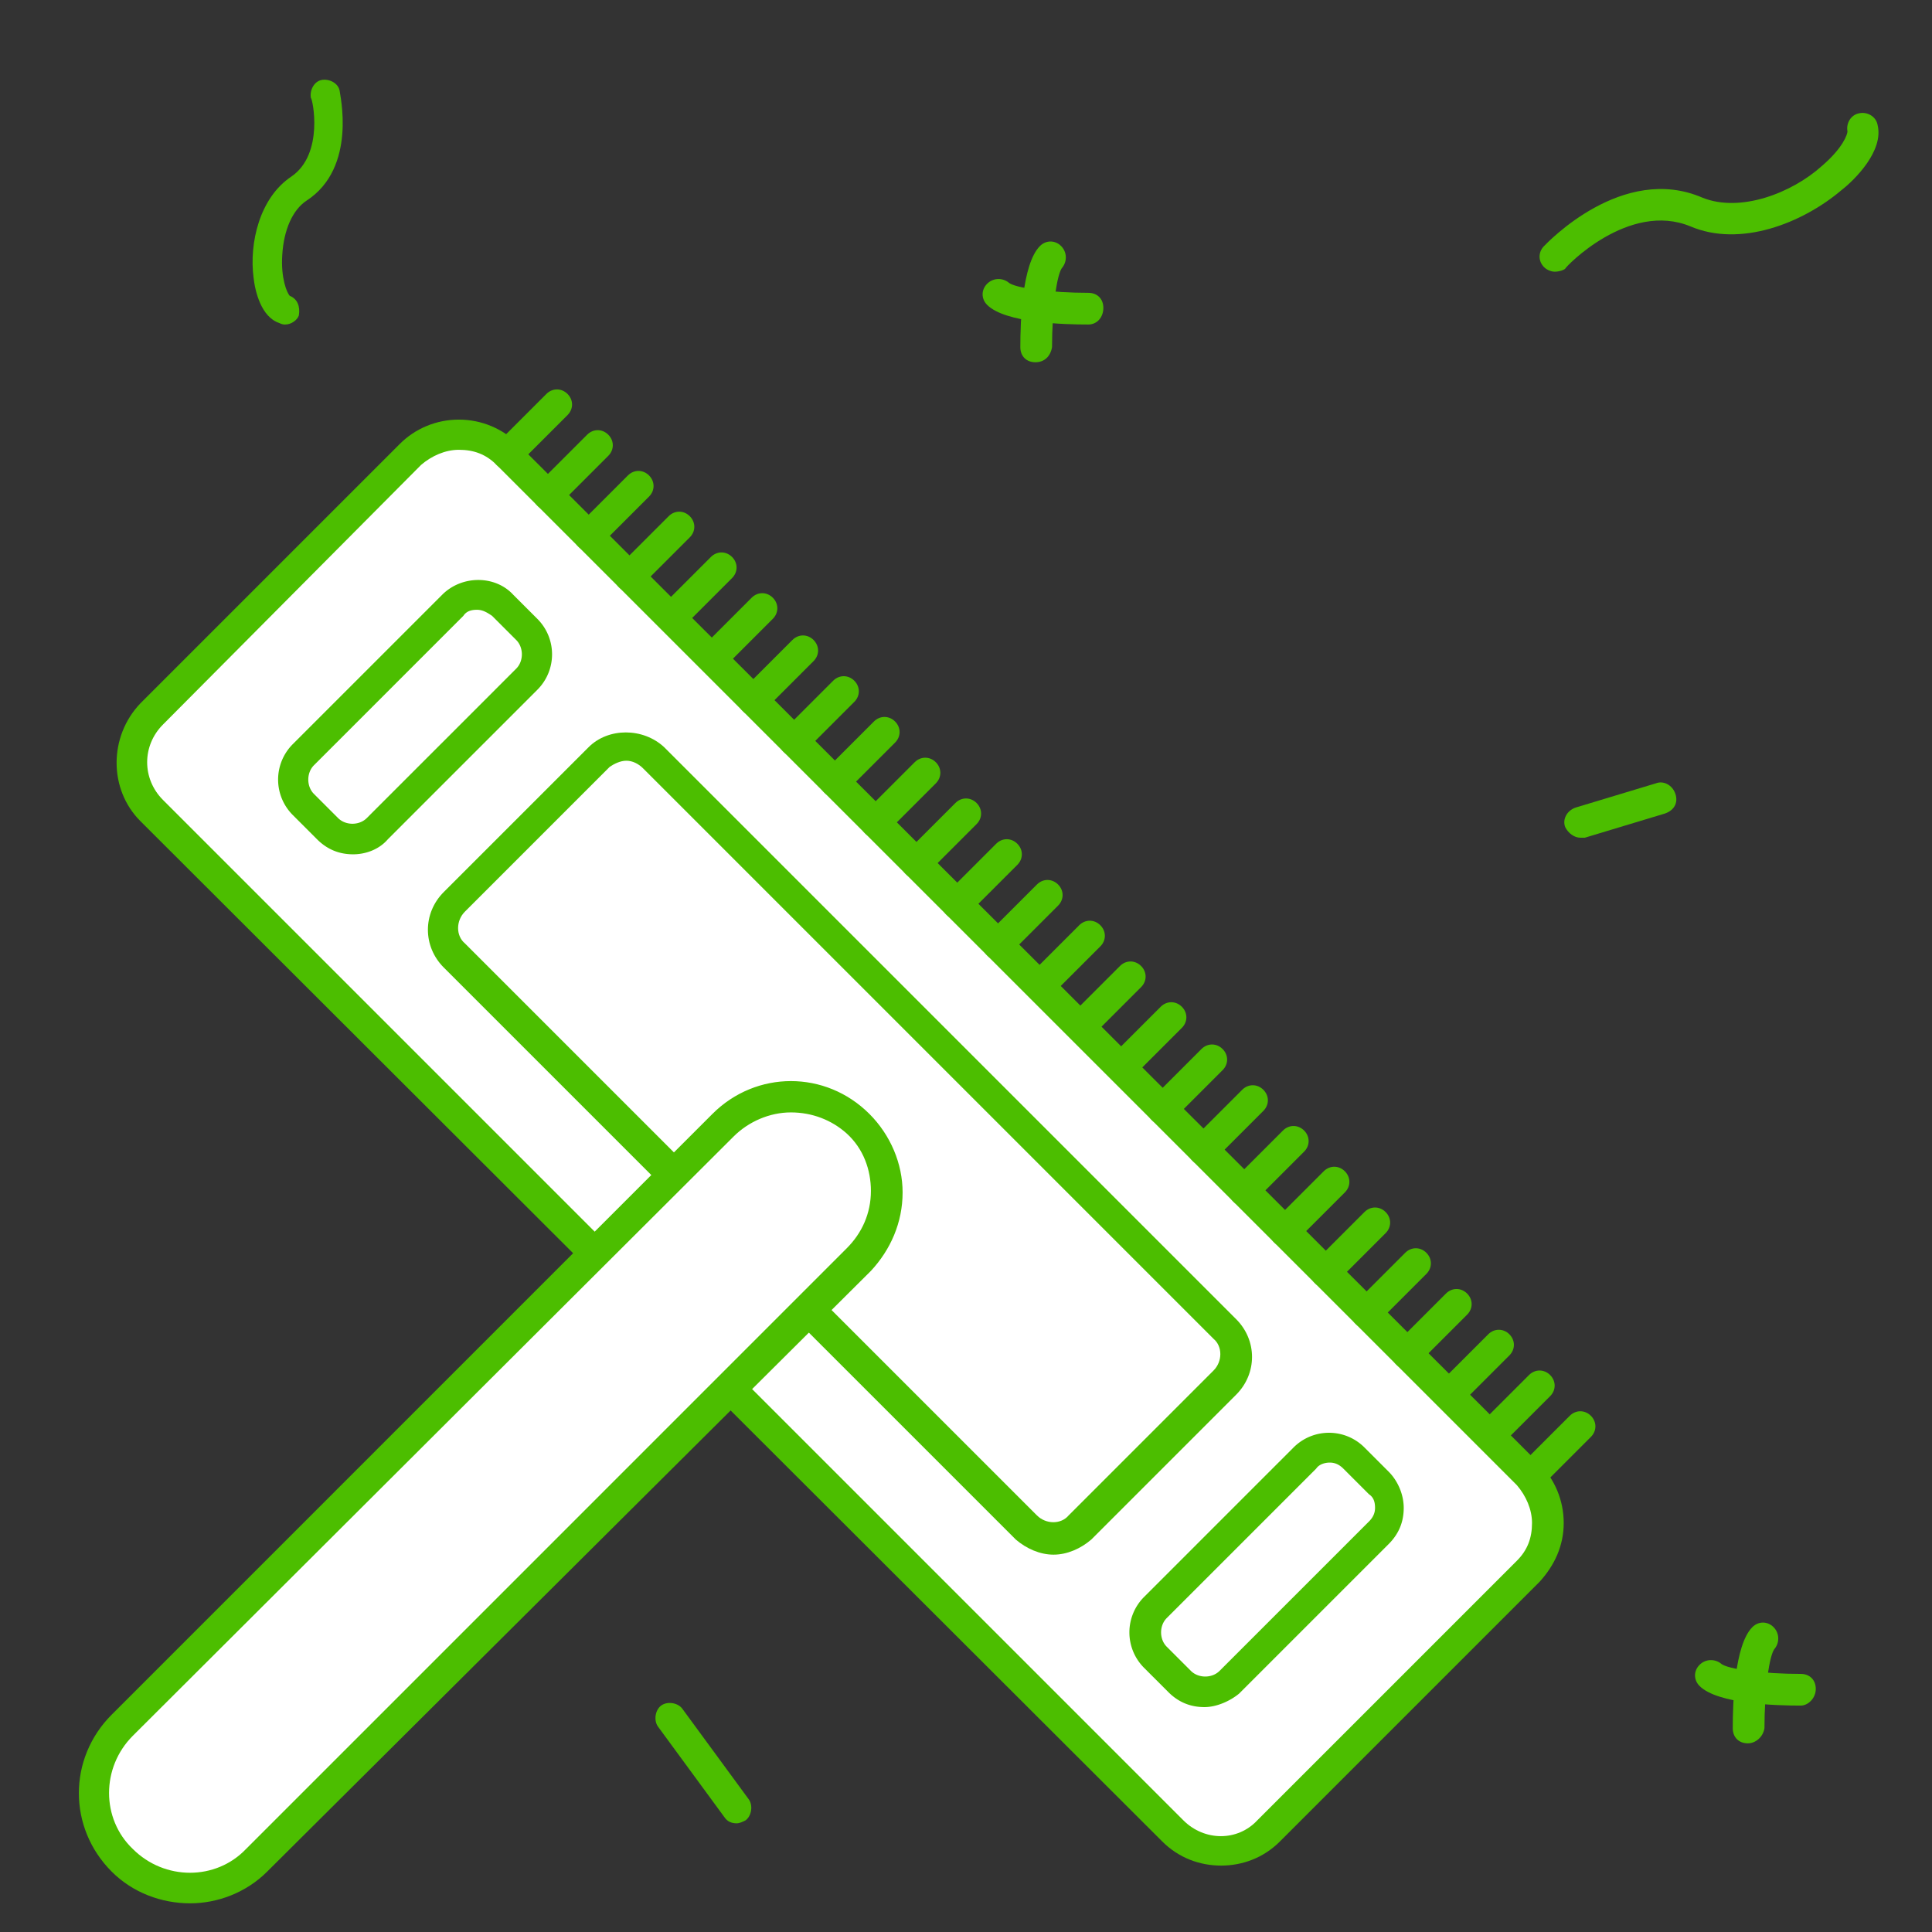 <svg version="1.1" id="Layer_1" xmlns="http://www.w3.org/2000/svg" x="0" y="0" viewBox="0 0 128 128" style="enable-background:new 0 0 128 128" xml:space="preserve"><rect x="0" y="0" width="128" height="128" fill="#333333" stroke="none"/><style>.st0{fill:#fff}.st1{fill:#4cbe00}</style><path class="st0" d="m33.6 30.1 67.6 67.6c1.8 1.8 1.8 4.6 0 6.4L84 121.3c-1.8 1.8-4.6 1.8-6.4 0L10 53.7c-1.8-1.8-1.8-4.6 0-6.4l17.2-17.2c1.8-1.8 4.7-1.8 6.4 0z"/><path class="st1" d="M80.9 123.6c-1.4 0-2.8-.5-3.9-1.6L9.3 54.4c-2.1-2.1-2.1-5.6 0-7.8l17.2-17.2c1-1 2.4-1.6 3.9-1.6s2.9.6 3.9 1.6L102 97c1 1 1.6 2.4 1.6 3.9s-.6 2.8-1.6 3.9L84.8 122c-1.1 1.1-2.5 1.6-3.9 1.6zM30.4 29.8c-.9 0-1.8.4-2.5 1L10.8 48c-1.4 1.4-1.4 3.6 0 5l67.6 67.6c1.4 1.4 3.6 1.4 4.9 0l17.2-17.2c.7-.7 1-1.5 1-2.5 0-.9-.4-1.8-1-2.5L32.9 30.8c-.7-.7-1.5-1-2.5-1z"/><path class="st0" d="M43.3 50.2 81.2 88c1 1 1 2.6 0 3.6l-9.6 9.6c-1 1-2.6 1-3.6 0L30.1 63.4c-1-1-1-2.6 0-3.6l9.6-9.6c1-1 2.6-1 3.6 0z"/><path class="st1" d="M69.8 103c-.9 0-1.8-.4-2.5-1L29.4 64.1c-1.4-1.4-1.4-3.6 0-5l9.6-9.6c1.3-1.3 3.6-1.3 5 0l37.9 37.9c1.4 1.4 1.4 3.6 0 5l-9.6 9.6c-.7.6-1.6 1-2.5 1zM41.5 50.4c-.4 0-.8.2-1.1.4l-9.6 9.6c-.6.6-.6 1.6 0 2.1l37.9 37.9c.6.6 1.6.6 2.1 0l9.6-9.6c.6-.6.6-1.6 0-2.1L42.6 50.9c-.3-.3-.7-.5-1.1-.5z"/><path class="st0" d="m33.3 40.1 1.6 1.6c.9.9.9 2.4 0 3.3L25 55c-.9.9-2.4.9-3.3 0l-1.6-1.6c-.9-.9-.9-2.4 0-3.3l9.9-9.9c.9-1 2.4-1 3.3-.1z"/><path class="st1" d="M23.4 56.6c-.9 0-1.7-.3-2.4-1L19.4 54a3.32 3.32 0 0 1 0-4.7l9.9-9.9c1.3-1.3 3.5-1.3 4.7 0l1.6 1.6c1.3 1.3 1.3 3.4 0 4.7l-9.9 9.9c-.6.7-1.5 1-2.3 1zm8.2-16.2c-.4 0-.7.1-.9.4l-9.9 9.9c-.5.5-.5 1.4 0 1.9l1.6 1.6c.5.5 1.4.5 1.9 0l9.9-9.9c.5-.5.5-1.4 0-1.9l-1.6-1.6c-.3-.2-.6-.4-1-.4z"/><path class="st0" d="m89.7 96.6 1.6 1.6c.9.9.9 2.4 0 3.3l-9.9 9.9c-.9.9-2.4.9-3.3 0l-1.6-1.6c-.9-.9-.9-2.4 0-3.3l9.9-9.9c.9-1 2.4-1 3.3 0z"/><path class="st1" d="M79.8 113.1c-.9 0-1.7-.3-2.4-1l-1.6-1.6a3.32 3.32 0 0 1 0-4.7l9.9-9.9c1.3-1.3 3.4-1.3 4.7 0l1.6 1.6c.6.6 1 1.5 1 2.4s-.3 1.7-1 2.4l-9.9 9.9c-.6.5-1.5.9-2.3.9zm8.3-16.2c-.3 0-.7.1-.9.4l-9.9 9.9c-.5.5-.5 1.4 0 1.9l1.6 1.6c.5.5 1.4.5 1.9 0l9.9-9.9c.3-.3.4-.6.4-.9 0-.4-.1-.7-.4-.9L89 97.3c-.3-.3-.6-.4-.9-.4z"/><path class="st0" d="M58.7 79c0 1.7-.7 3.3-1.8 4.5L17 123.3c-2.5 2.5-6.5 2.5-9 0s-2.5-6.5 0-9l39.8-39.8c2.5-2.5 6.5-2.5 9 0 1.2 1.2 1.9 2.8 1.9 4.5z"/><path class="st1" d="M12.6 126.1c-1.9 0-3.8-.7-5.2-2.1-2.9-2.9-2.9-7.5 0-10.4l39.8-39.8c2.9-2.9 7.5-2.9 10.4 0 1.4 1.4 2.2 3.3 2.2 5.2 0 2-.8 3.8-2.1 5.2l-40 39.8c-1.4 1.4-3.3 2.1-5.1 2.1zm39.8-52.4s-.1 0 0 0c-1.4 0-2.8.6-3.8 1.6L8.8 115c-2.1 2.1-2.1 5.5 0 7.5 2.1 2.1 5.5 2.1 7.5 0l39.8-39.8c1-1 1.6-2.3 1.6-3.8 0-1.4-.5-2.8-1.6-3.8-1-.9-2.3-1.4-3.7-1.4zM33.6 31.1c-.3 0-.5-.1-.7-.3-.4-.4-.4-1 0-1.4l3.3-3.3c.4-.4 1-.4 1.4 0s.4 1 0 1.4l-3.3 3.3c-.2.2-.4.3-.7.3zM36.3 33.8c-.3 0-.5-.1-.7-.3-.4-.4-.4-1 0-1.4l3.3-3.3c.4-.4 1-.4 1.4 0s.4 1 0 1.4L37 33.5c-.2.2-.4.3-.7.3zM39 36.5c-.3 0-.5-.1-.7-.3-.4-.4-.4-1 0-1.4l3.3-3.3c.4-.4 1-.4 1.4 0s.4 1 0 1.4l-3.3 3.3c-.2.2-.4.3-.7.3zM41.7 39.2c-.3 0-.5-.1-.7-.3-.4-.4-.4-1 0-1.4l3.3-3.3c.4-.4 1-.4 1.4 0s.4 1 0 1.4l-3.3 3.3c-.1.2-.4.3-.7.3zM44.5 41.9c-.3 0-.5-.1-.7-.3-.4-.4-.4-1 0-1.4l3.3-3.3c.4-.4 1-.4 1.4 0s.4 1 0 1.4l-3.3 3.3c-.2.2-.5.3-.7.3zM47.2 44.6c-.3 0-.5-.1-.7-.3-.4-.4-.4-1 0-1.4l3.3-3.3c.4-.4 1-.4 1.4 0s.4 1 0 1.4l-3.3 3.3c-.2.2-.5.3-.7.3zM49.9 47.4c-.3 0-.5-.1-.7-.3-.4-.4-.4-1 0-1.4l3.3-3.3c.4-.4 1-.4 1.4 0s.4 1 0 1.4l-3.3 3.3c-.2.2-.5.3-.7.3zM52.6 50.1c-.3 0-.5-.1-.7-.3-.4-.4-.4-1 0-1.4l3.3-3.3c.4-.4 1-.4 1.4 0s.4 1 0 1.4l-3.3 3.3c-.2.2-.5.3-.7.3zM55.3 52.8c-.3 0-.5-.1-.7-.3-.4-.4-.4-1 0-1.4l3.3-3.3c.4-.4 1-.4 1.4 0s.4 1 0 1.4L56 52.5c-.2.2-.4.3-.7.3zM58 55.5c-.3 0-.5-.1-.7-.3-.4-.4-.4-1 0-1.4l3.3-3.3c.4-.4 1-.4 1.4 0s.4 1 0 1.4l-3.3 3.3c-.2.2-.4.3-.7.3zM60.7 58.2c-.3 0-.5-.1-.7-.3-.4-.4-.4-1 0-1.4l3.3-3.3c.4-.4 1-.4 1.4 0s.4 1 0 1.4l-3.3 3.3c-.2.2-.4.3-.7.3zM63.4 60.9c-.3 0-.5-.1-.7-.3-.4-.4-.4-1 0-1.4l3.3-3.3c.4-.4 1-.4 1.4 0s.4 1 0 1.4l-3.3 3.3c-.2.2-.4.3-.7.3zM66.1 63.6c-.3 0-.5-.1-.7-.3-.4-.4-.4-1 0-1.4l3.3-3.3c.4-.4 1-.4 1.4 0s.4 1 0 1.4l-3.3 3.3c-.1.2-.4.3-.7.3zM68.9 66.3c-.3 0-.5-.1-.7-.3-.4-.4-.4-1 0-1.4l3.3-3.3c.4-.4 1-.4 1.4 0s.4 1 0 1.4L69.6 66c-.2.2-.5.3-.7.3zM71.6 69c-.3 0-.5-.1-.7-.3-.4-.4-.4-1 0-1.4l3.3-3.3c.4-.4 1-.4 1.4 0 .4.4.4 1 0 1.4l-3.3 3.3c-.2.2-.5.3-.7.3zM74.3 71.7c-.3 0-.5-.1-.7-.3-.4-.4-.4-1 0-1.4l3.3-3.3c.4-.4 1-.4 1.4 0s.4 1 0 1.4L75 71.4c-.2.2-.5.3-.7.3zM77 74.5c-.3 0-.5-.1-.7-.3-.4-.4-.4-1 0-1.4l3.3-3.3c.4-.4 1-.4 1.4 0s.4 1 0 1.4l-3.3 3.3c-.2.2-.5.3-.7.3zM79.7 77.2c-.3 0-.5-.1-.7-.3-.4-.4-.4-1 0-1.4l3.3-3.3c.4-.4 1-.4 1.4 0s.4 1 0 1.4l-3.3 3.3c-.2.2-.5.3-.7.3zM82.4 79.9c-.3 0-.5-.1-.7-.3-.4-.4-.4-1 0-1.4l3.3-3.3c.4-.4 1-.4 1.4 0s.4 1 0 1.4l-3.3 3.3c-.2.2-.4.3-.7.3zM85.1 82.6c-.3 0-.5-.1-.7-.3-.4-.4-.4-1 0-1.4l3.3-3.3c.4-.4 1-.4 1.4 0s.4 1 0 1.4l-3.3 3.3c-.2.2-.4.3-.7.3zM87.8 85.3c-.3 0-.5-.1-.7-.3-.4-.4-.4-1 0-1.4l3.3-3.3c.4-.4 1-.4 1.4 0s.4 1 0 1.4L88.5 85c-.2.2-.4.3-.7.3zM90.5 88c-.3 0-.5-.1-.7-.3-.4-.4-.4-1 0-1.4l3.3-3.3c.4-.4 1-.4 1.4 0s.4 1 0 1.4l-3.3 3.3c-.2.2-.4.3-.7.3zM93.2 90.7c-.3 0-.5-.1-.7-.3-.4-.4-.4-1 0-1.4l3.3-3.3c.4-.4 1-.4 1.4 0s.4 1 0 1.4l-3.3 3.3c-.1.2-.4.3-.7.3zM96 93.4c-.3 0-.5-.1-.7-.3-.4-.4-.4-1 0-1.4l3.3-3.3c.4-.4 1-.4 1.4 0s.4 1 0 1.4l-3.3 3.3c-.2.2-.5.3-.7.3zM98.7 96.1c-.3 0-.5-.1-.7-.3-.4-.4-.4-1 0-1.4l3.3-3.3c.4-.4 1-.4 1.4 0s.4 1 0 1.4l-3.3 3.3c-.2.2-.5.3-.7.3zM101.4 98.8c-.3 0-.5-.1-.7-.3-.4-.4-.4-1 0-1.4l3.3-3.3c.4-.4 1-.4 1.4 0s.4 1 0 1.4l-3.3 3.3c-.2.3-.5.3-.7.3zM72.1 21.5c-1.6 0-5.5-.1-6.7-1.3-.4-.4-.4-1 0-1.4s1-.4 1.4-.1c.4.4 2.9.7 5.3.7.6 0 1 .4 1 1s-.4 1.1-1 1.1z"/><path class="st1" d="M68.6 24c-.6 0-1-.4-1-1 0-1.6.1-5.5 1.3-6.7.4-.4 1-.4 1.4 0s.4 1 .1 1.4c-.4.4-.7 2.9-.7 5.3-.1.6-.5 1-1.1 1zM119.3 113c-1.6 0-5.5-.1-6.7-1.3-.4-.4-.4-1 0-1.4s1-.4 1.4-.1c.4.4 2.9.7 5.3.7.6 0 1 .4 1 1s-.5 1.1-1 1.1z"/><path class="st1" d="M115.8 115.5c-.6 0-1-.4-1-1 0-1.6.1-5.5 1.3-6.7.4-.4 1-.4 1.4 0s.4 1 .1 1.4c-.4.4-.7 2.9-.7 5.3-.1.6-.6 1-1.1 1zM104.7 55.5c-.4 0-.8-.3-1-.7-.2-.5.1-1.1.7-1.3l5.3-1.6c.5-.2 1.1.1 1.3.7s-.1 1.1-.7 1.3l-5.3 1.6h-.3zM48.8 120.8c-.3 0-.6-.1-.8-.4l-4.4-6c-.3-.4-.2-1.1.2-1.4s1.1-.2 1.4.2l4.4 6c.3.4.2 1.1-.2 1.4-.2.1-.4.2-.6.2zM103 18c-.2 0-.5-.1-.7-.3-.4-.4-.4-1 0-1.4.2-.2 5.2-5.5 10.5-3.2 2.5 1 5.9-.3 7.9-2.1 1.4-1.2 1.7-2.1 1.7-2.3-.1-.5.2-1.1.8-1.2.5-.1 1.1.2 1.2.8.4 1.7-1.5 3.6-2.4 4.3-2.6 2.2-6.7 3.8-10 2.4-4.1-1.7-8.3 2.7-8.3 2.8-.1.1-.4.2-.7.2zM18.9 21.5c-.1 0-.2 0-.4-.1-1.2-.4-1.6-2.1-1.7-3-.3-2.3.4-5.3 2.5-6.7 2.2-1.5 1.4-5.2 1.3-5.2-.1-.5.2-1.1.7-1.2s1.1.2 1.2.7c0 .2 1.2 5.1-2.2 7.3-.9.6-1.5 1.9-1.6 3.6-.1 1.5.3 2.5.5 2.7.5.2.7.7.6 1.3-.1.3-.5.6-.9.6z"/></svg>